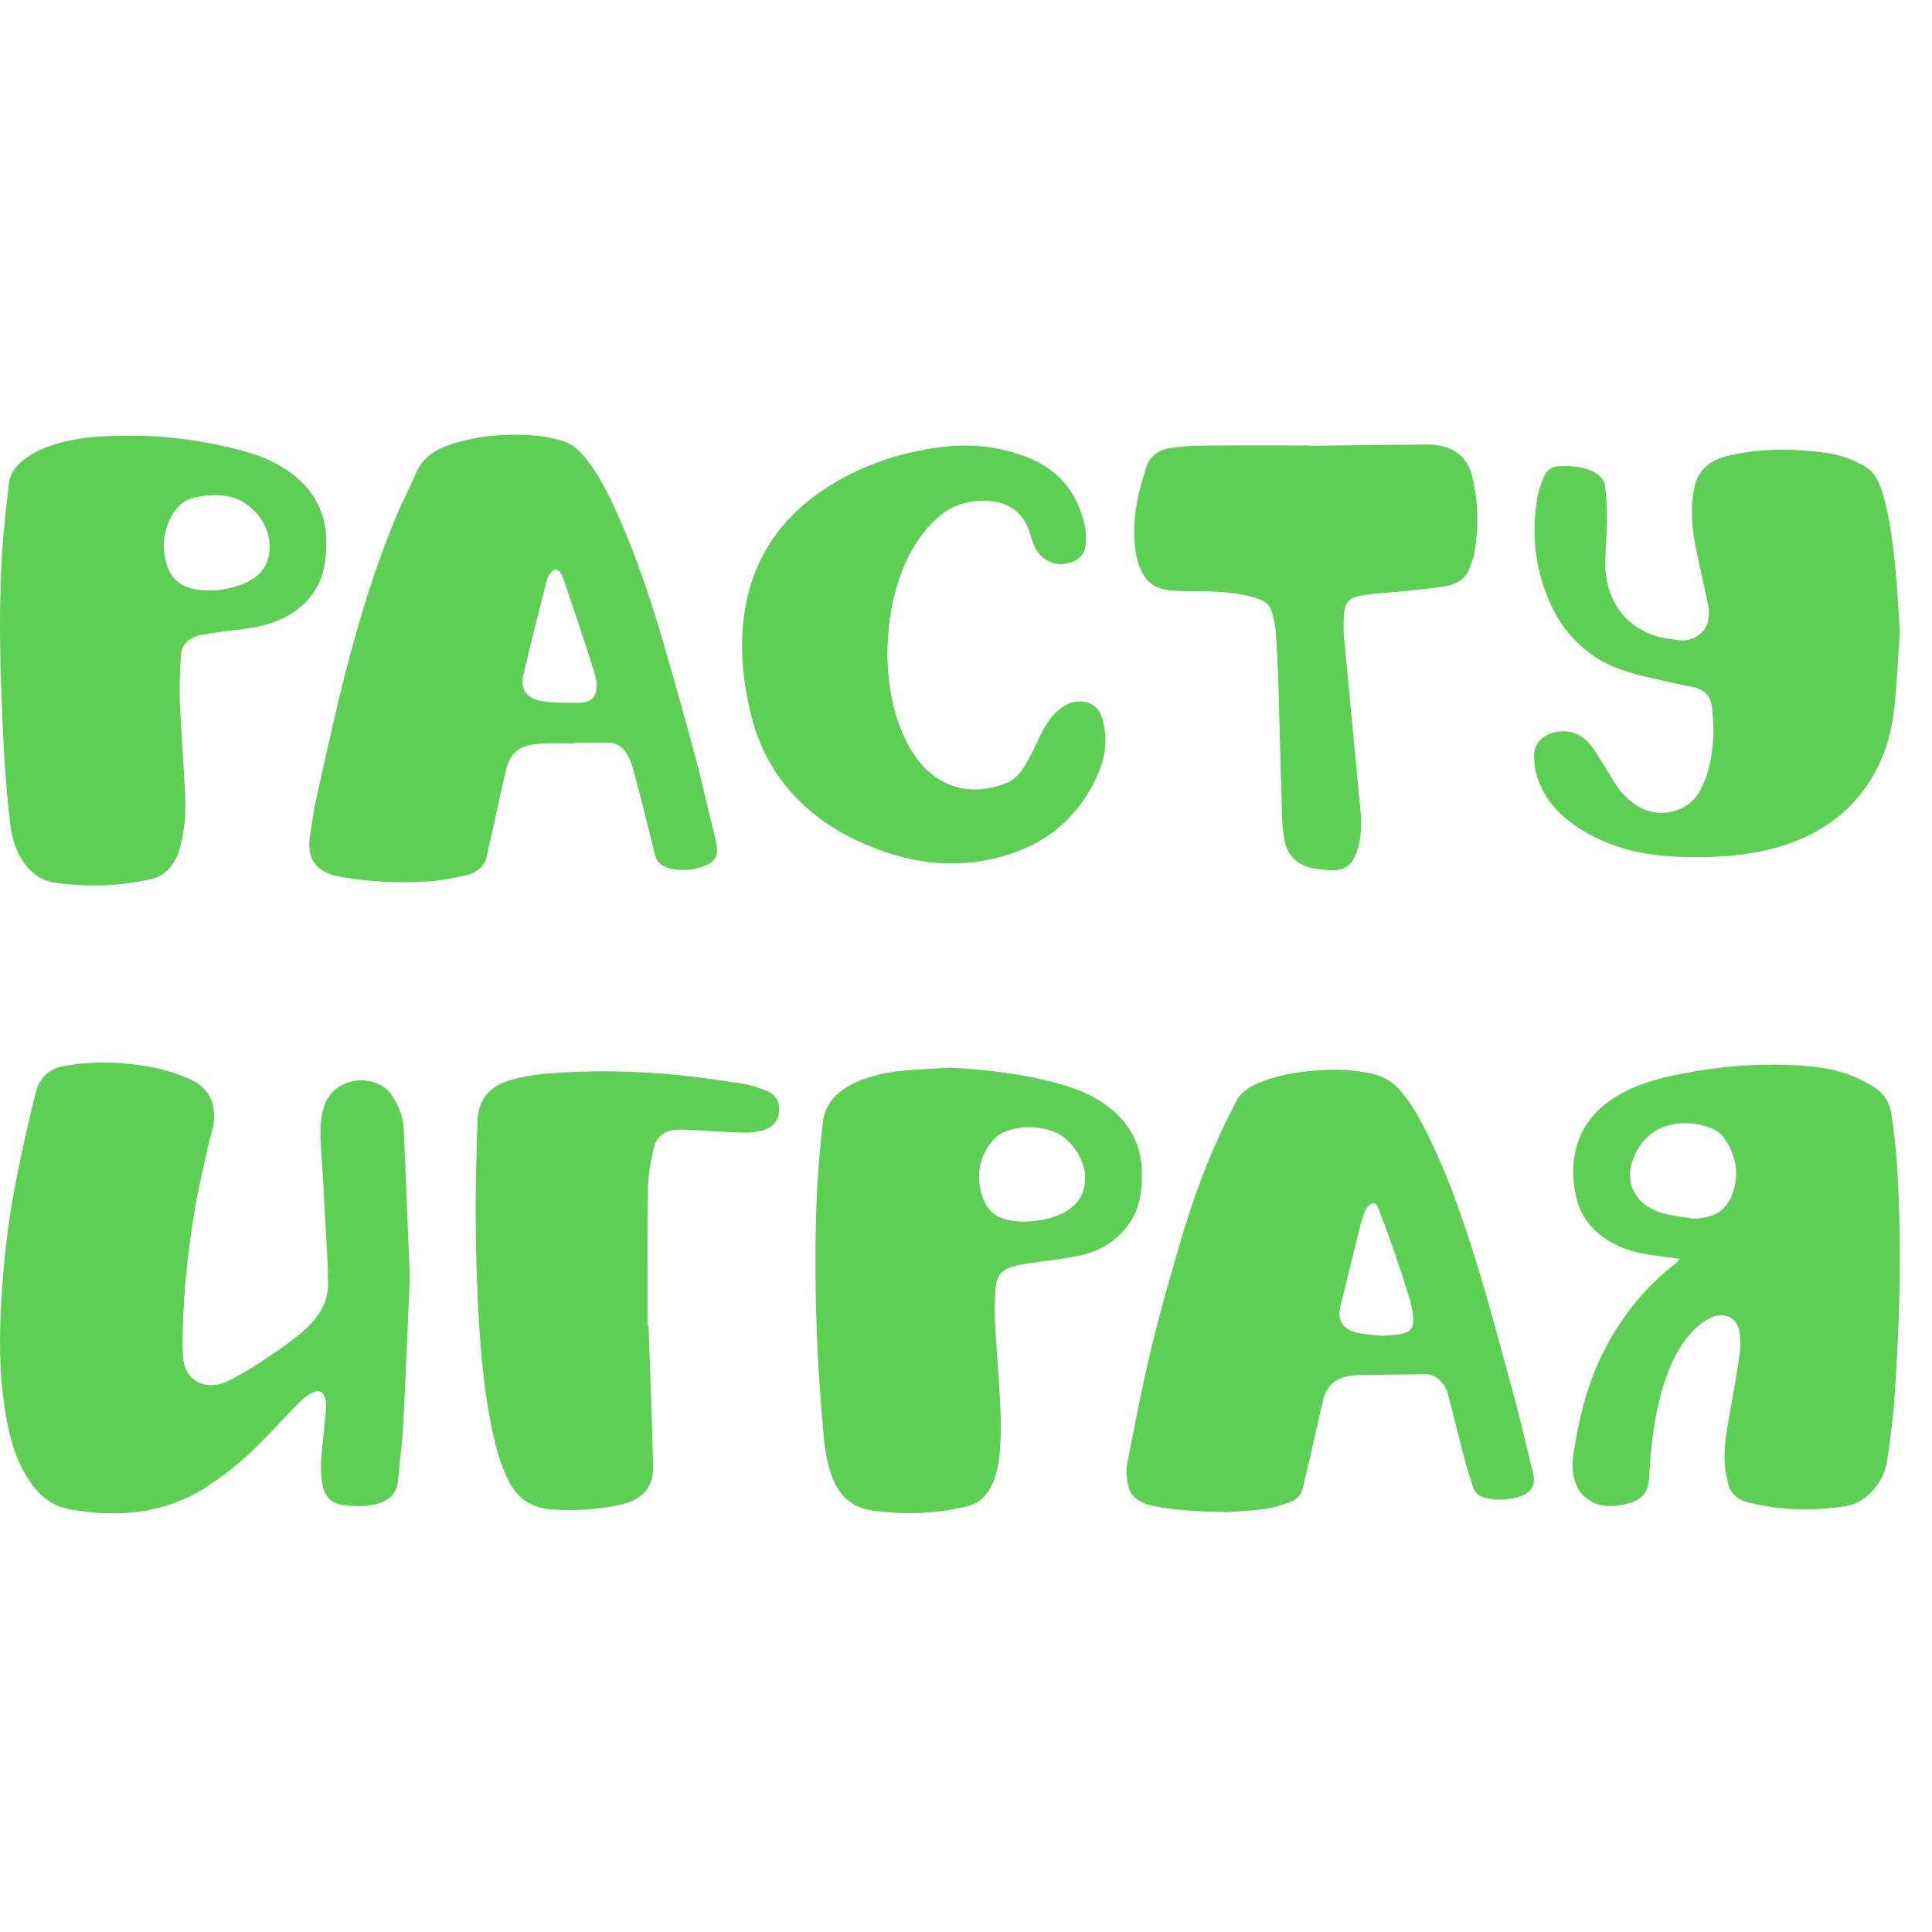 <svg width="120" height="120" viewBox="0 0 120 120" fill="none" xmlns="http://www.w3.org/2000/svg">
<path d="M44.491 52.366C44.393 51.876 44.263 51.392 44.143 50.905C43.826 49.603 43.537 48.292 43.186 46.997C42.536 44.594 41.872 42.194 41.17 39.803C40.31 36.861 39.314 33.954 37.99 31.15C37.48 30.07 36.896 29.021 36.062 28.107C35.712 27.721 35.268 27.468 34.755 27.332C34.287 27.206 33.804 27.103 33.318 27.06C31.543 26.906 29.795 27.038 28.1 27.571C27.08 27.892 26.253 28.403 25.844 29.375C25.459 30.288 24.986 31.171 24.606 32.087C23.257 35.323 22.254 38.656 21.398 42.022C20.758 44.534 20.211 47.069 19.65 49.599C19.466 50.437 19.343 51.286 19.23 52.133C19.064 53.379 19.728 54.2 21.067 54.444C22.884 54.776 24.723 54.863 26.567 54.751C27.342 54.704 28.117 54.545 28.877 54.381C29.642 54.218 30.15 53.794 30.268 53.039C30.339 52.581 30.476 52.131 30.577 51.678C30.864 50.388 31.124 49.09 31.438 47.806C31.604 47.125 31.948 46.515 32.772 46.309C33.108 46.224 33.465 46.188 33.816 46.177C34.441 46.157 35.069 46.172 35.697 46.172V46.13C36.364 46.13 37.031 46.143 37.698 46.125C38.255 46.112 38.63 46.356 38.892 46.768C39.03 46.981 39.155 47.212 39.226 47.45C39.422 48.102 39.596 48.758 39.763 49.417C40.077 50.65 40.376 51.882 40.69 53.115C40.82 53.63 41.227 53.87 41.769 53.973C42.343 54.083 42.911 54.045 43.453 53.884C44.447 53.588 44.657 53.193 44.491 52.366ZM35.861 43.66C35.14 43.664 34.41 43.66 33.701 43.557C32.742 43.416 32.303 42.826 32.499 41.972C32.938 40.074 33.414 38.183 33.897 36.294C33.985 35.944 34.069 35.554 34.515 35.355C34.89 35.516 34.947 35.812 35.038 36.078C35.545 37.573 36.043 39.072 36.538 40.569C36.69 41.029 36.83 41.493 36.967 41.957C37.007 42.093 37.036 42.235 37.046 42.376C37.107 43.234 36.825 43.655 35.861 43.66Z" fill="#5CCF54"/>
<path d="M118 39.259C117.887 40.875 117.829 42.498 117.645 44.107C117.434 45.933 116.838 47.659 115.668 49.191C114.525 50.689 112.998 51.733 111.144 52.389C108.924 53.176 106.605 53.297 104.258 53.217C102.37 53.149 100.56 52.779 98.912 51.923C97.186 51.027 95.879 49.797 95.398 47.979C95.307 47.639 95.297 47.275 95.288 46.921C95.253 45.644 96.931 45.104 97.963 45.606C98.529 45.882 98.868 46.327 99.172 46.812C99.569 47.446 99.957 48.084 100.356 48.719C100.692 49.25 101.141 49.696 101.693 50.05C103.005 50.892 104.834 50.476 105.56 49.167C106.183 48.044 106.377 46.83 106.426 45.595C106.448 45.063 106.389 44.528 106.345 43.995C106.283 43.277 105.913 42.811 105.084 42.661C104.221 42.504 103.37 42.289 102.512 42.096C101.271 41.819 100.062 41.478 99.017 40.763C97.774 39.916 96.894 38.813 96.313 37.527C95.349 35.384 95.087 33.155 95.496 30.869C95.577 30.418 95.751 29.974 95.933 29.547C96.085 29.192 96.411 28.977 96.84 28.957C97.568 28.924 98.287 28.966 98.949 29.293C99.373 29.502 99.665 29.811 99.707 30.25C99.77 30.922 99.824 31.597 99.817 32.272C99.809 33.161 99.716 34.051 99.707 34.941C99.694 35.971 99.937 36.951 100.543 37.847C101.151 38.746 102.039 39.288 103.122 39.582C103.495 39.683 103.895 39.701 104.28 39.761C105.155 39.902 105.935 39.248 106.068 38.67C106.141 38.347 106.178 37.993 106.114 37.672C105.857 36.359 105.521 35.057 105.278 33.739C105.067 32.594 104.996 31.44 105.239 30.284C105.467 29.197 106.198 28.572 107.35 28.305C109.319 27.848 111.31 27.85 113.304 28.11C114.143 28.22 114.945 28.482 115.675 28.87C116.215 29.154 116.561 29.607 116.764 30.154C117.157 31.207 117.345 32.298 117.502 33.392C117.784 35.337 117.892 37.294 117.995 39.259H118Z" fill="#5CCF54"/>
<path d="M17.713 29.13C16.958 28.64 16.125 28.294 15.237 28.048C12.878 27.387 10.462 27.078 8.493 27.066C6.821 27.066 5.646 27.089 4.489 27.329C3.312 27.573 2.196 27.925 1.296 28.709C0.881 29.07 0.617 29.505 0.558 30.009C0.389 31.513 0.207 33.019 0.119 34.529C-0.038 37.198 -0.023 39.87 0.07 42.541C0.173 45.443 0.286 48.345 0.644 51.232C0.744 52.052 0.975 52.843 1.463 53.553C1.933 54.235 2.586 54.708 3.466 54.835C4.14 54.934 4.829 54.968 5.514 54.992C6.794 55.035 8.054 54.885 9.302 54.62C9.724 54.533 10.065 54.365 10.364 54.093C10.899 53.6 11.11 52.971 11.262 52.323C11.499 51.326 11.546 50.308 11.499 49.293C11.409 47.406 11.252 45.524 11.173 43.639C11.134 42.664 11.181 41.682 11.235 40.708C11.274 39.988 11.772 39.58 12.522 39.437C13.096 39.329 13.677 39.249 14.258 39.177C15.173 39.065 16.09 38.973 16.953 38.662C18.116 38.24 19.04 37.581 19.639 36.546C20.112 35.728 20.242 34.852 20.271 33.964C20.34 31.963 19.543 30.311 17.713 29.13ZM15.068 36.279C14.371 36.55 13.65 36.669 13.201 36.674C11.477 36.732 10.612 36.132 10.296 34.863C10.04 33.834 10.193 32.839 10.735 31.916C11.066 31.347 11.595 30.952 12.328 30.845C13.508 30.67 14.641 30.701 15.568 31.517C16.35 32.207 16.765 33.063 16.747 34.045C16.728 35.096 16.161 35.853 15.068 36.279Z" fill="#5CCF54"/>
<path d="M55.111 40.677C55.157 42.237 55.358 43.859 56.006 45.412C56.432 46.436 56.989 47.393 57.921 48.126C59.336 49.242 61.025 49.227 62.494 48.642C63.132 48.388 63.497 47.855 63.801 47.31C64.11 46.755 64.375 46.179 64.654 45.609C64.954 45.002 65.314 44.428 65.881 43.998C66.491 43.537 67.227 43.42 67.835 43.767C68.201 43.976 68.36 44.278 68.463 44.63C68.796 45.753 68.701 46.864 68.252 47.936C67.053 50.802 64.838 52.664 61.53 53.373C59.436 53.821 57.371 53.679 55.336 53.03C53.271 52.368 51.425 51.412 49.887 49.975C48.225 48.424 47.195 46.566 46.672 44.48C46.133 42.331 45.912 40.15 46.258 37.954C46.819 34.384 48.825 31.661 52.202 29.776C54.184 28.669 56.344 28.015 58.651 27.748C60.447 27.542 62.188 27.764 63.831 28.412C65.908 29.232 66.994 30.783 67.399 32.757C67.472 33.118 67.475 33.501 67.43 33.866C67.367 34.404 67.038 34.785 66.447 34.953C65.812 35.133 65.248 35.02 64.758 34.613C64.412 34.326 64.238 33.952 64.108 33.553C64.024 33.297 63.958 33.035 63.855 32.786C63.448 31.814 62.651 31.224 61.535 31.128C60.307 31.023 59.184 31.305 58.257 32.141C57.065 33.214 56.344 34.521 55.856 35.946C55.341 37.452 55.135 39.007 55.115 40.67L55.111 40.677Z" fill="#5CCF54"/>
<path d="M81.325 27.688C83.716 27.661 86.107 27.627 88.498 27.611C88.885 27.609 89.288 27.638 89.658 27.735C90.666 27.995 91.21 28.683 91.431 29.563C91.833 31.177 91.865 32.811 91.556 34.442C91.507 34.702 91.397 34.953 91.313 35.209C91.075 35.95 90.465 36.309 89.685 36.43C88.817 36.565 87.939 36.641 87.064 36.733C86.306 36.811 85.541 36.845 84.785 36.95C83.797 37.087 83.54 37.347 83.473 38.236C83.439 38.714 83.444 39.198 83.488 39.675C83.819 43.223 84.17 46.768 84.501 50.316C84.587 51.243 84.567 52.167 84.216 53.059C83.925 53.8 83.417 54.107 82.561 54.054C82.25 54.033 81.936 53.995 81.629 53.942C80.617 53.76 79.999 53.198 79.805 52.283C79.712 51.848 79.653 51.402 79.638 50.959C79.55 48.095 79.484 45.228 79.398 42.362C79.366 41.313 79.314 40.262 79.239 39.216C79.209 38.81 79.111 38.407 79.003 38.01C78.883 37.559 78.54 37.304 78.054 37.154C76.98 36.82 75.871 36.746 74.753 36.73C74.126 36.721 73.498 36.733 72.872 36.692C72.137 36.643 71.475 36.39 71.087 35.8C70.852 35.442 70.692 35.02 70.604 34.608C70.352 33.422 70.425 32.228 70.651 31.049C70.781 30.368 70.992 29.698 71.195 29.03C71.413 28.32 71.982 27.927 72.752 27.818C73.407 27.726 74.076 27.681 74.739 27.676C76.933 27.659 79.128 27.67 81.323 27.67C81.323 27.676 81.323 27.681 81.323 27.688H81.325Z" fill="#5CCF54"/>
<path d="M25.456 79.349C25.322 82.428 25.201 85.524 25.042 88.617C24.985 89.721 24.809 90.824 24.728 91.929C24.649 93.027 23.79 93.397 22.934 93.509C22.456 93.571 21.953 93.549 21.467 93.507C20.669 93.439 20.24 93.067 20.063 92.358C19.847 91.484 19.948 90.607 20.034 89.73C20.105 89.011 20.183 88.293 20.247 87.576C20.264 87.385 20.262 87.186 20.227 86.998C20.119 86.385 19.769 86.245 19.216 86.606C18.949 86.781 18.701 86.987 18.483 87.211C17.747 87.966 17.04 88.743 16.304 89.496C15.293 90.529 14.184 91.466 12.944 92.283C10.962 93.591 8.734 94.109 6.302 93.981C5.718 93.95 5.134 93.864 4.555 93.786C3.384 93.629 2.562 93.011 1.946 92.146C1.228 91.138 0.813 90.022 0.555 88.86C-0.009 86.323 -0.075 83.759 0.06 81.186C0.19 78.704 0.447 76.234 0.911 73.787C1.284 71.812 1.728 69.846 2.212 67.889C2.425 67.023 2.992 66.355 4.072 66.198C4.42 66.147 4.766 66.078 5.114 66.052C6.67 65.932 8.218 66.016 9.732 66.348C10.469 66.51 11.197 66.753 11.87 67.066C12.814 67.502 13.259 68.257 13.3 69.22C13.33 69.906 13.07 70.535 12.927 71.19C12.652 72.448 12.341 73.703 12.125 74.969C11.695 77.509 11.416 80.066 11.352 82.637C11.337 83.267 11.313 83.905 11.403 84.527C11.592 85.823 12.849 86.403 14.144 85.787C14.851 85.451 15.519 85.039 16.166 84.616C16.974 84.089 17.771 83.544 18.517 82.951C19.67 82.032 20.49 80.945 20.37 79.468C20.35 79.24 20.38 79.01 20.367 78.782C20.269 76.955 20.171 75.127 20.068 73.3C20.019 72.439 19.948 71.58 19.911 70.719C19.879 69.977 19.921 69.24 20.203 68.531C20.767 67.114 22.696 66.641 23.97 67.619C24.159 67.763 24.306 67.967 24.426 68.164C24.806 68.786 25.057 69.443 25.084 70.167C25.201 73.227 25.334 76.285 25.459 79.364L25.456 79.349Z" fill="#5CCF54"/>
<path d="M95.216 91.472C94.829 89.893 94.466 88.308 94.041 86.736C93.332 84.106 92.628 81.471 91.838 78.861C90.988 76.06 90.053 73.282 88.748 70.616C88.267 69.633 87.752 68.666 87.033 67.8C86.547 67.211 85.912 66.83 85.112 66.666C83.556 66.352 81.995 66.394 80.437 66.642C79.605 66.773 78.795 66.985 78.037 67.328C77.517 67.565 77.068 67.88 76.818 68.358C76.432 69.089 76.062 69.828 75.721 70.576C74.754 72.693 73.984 74.874 73.333 77.083C72.685 79.293 72.045 81.507 71.51 83.741C70.938 86.127 70.477 88.538 70.008 90.945C69.927 91.366 69.974 91.826 70.07 92.249C70.227 92.955 70.764 93.354 71.544 93.518C72.931 93.808 74.337 93.876 76.14 93.925C76.69 93.885 77.635 93.85 78.562 93.728C79.114 93.653 79.659 93.469 80.179 93.276C80.592 93.124 80.842 92.814 80.93 92.393C81.09 91.634 81.288 90.881 81.463 90.124C81.703 89.074 81.927 88.018 82.179 86.971C82.417 85.99 83.011 85.527 84.11 85.423C84.245 85.41 84.383 85.401 84.52 85.399C85.855 85.383 87.188 85.375 88.52 85.355C88.836 85.35 89.087 85.452 89.317 85.636C89.656 85.904 89.847 86.251 89.946 86.63C90.289 87.93 90.598 89.236 90.942 90.535C91.109 91.169 91.317 91.791 91.513 92.415C91.626 92.776 91.936 92.951 92.314 93.044C92.976 93.206 93.641 93.174 94.284 92.982C95.133 92.73 95.41 92.26 95.216 91.472ZM86.94 82.875C86.613 82.93 86.277 82.933 85.835 82.968C85.455 82.928 84.962 82.902 84.483 82.82C83.418 82.638 83.021 82.031 83.264 81.082C83.678 79.454 84.064 77.82 84.474 76.191C84.564 75.832 84.677 75.474 84.832 75.135C84.905 74.975 85.085 74.781 85.251 74.748C85.511 74.697 85.575 74.962 85.644 75.135C85.931 75.883 86.216 76.632 86.476 77.387C86.846 78.46 87.21 79.539 87.541 80.623C87.673 81.06 87.767 81.518 87.784 81.969C87.803 82.521 87.541 82.773 86.94 82.875Z" fill="#5CCF54"/>
<path d="M117.989 76.585C117.944 74.124 117.861 71.659 117.485 69.213C117.38 68.531 117.066 67.955 116.455 67.557C115.984 67.251 115.464 66.988 114.929 66.782C113.704 66.306 112.389 66.198 111.074 66.147C109.025 66.067 106.993 66.233 104.986 66.594C103.563 66.851 102.147 67.163 100.878 67.831C99.59 68.509 98.596 69.425 98.093 70.721C97.629 71.921 97.627 73.138 97.906 74.365C98.12 75.308 98.623 76.107 99.44 76.74C100.427 77.509 101.609 77.841 102.873 77.996C103.349 78.056 103.825 78.122 104.296 78.184C104.286 78.259 104.291 78.284 104.281 78.293C104.201 78.368 104.12 78.443 104.031 78.512C102.183 79.955 100.792 81.706 99.742 83.681C98.613 85.802 98.068 88.067 97.722 90.376C97.622 91.043 97.666 91.716 97.963 92.351C98.037 92.508 98.137 92.663 98.26 92.796C98.979 93.573 99.928 93.666 100.932 93.434C101.997 93.188 102.385 92.717 102.439 91.738C102.522 90.208 102.66 88.683 103.018 87.182C103.393 85.625 103.894 84.106 105.005 82.825C105.322 82.459 105.729 82.12 106.171 81.886C107.047 81.423 107.891 81.802 108.038 82.703C108.114 83.168 108.114 83.655 108.051 84.12C107.896 85.238 107.685 86.347 107.496 87.461C107.3 88.607 107.049 89.752 107.13 90.921C107.16 91.373 107.256 91.827 107.376 92.267C107.535 92.849 108.004 93.177 108.635 93.332C110.639 93.828 112.664 93.87 114.698 93.538C115.162 93.46 115.564 93.252 115.925 92.958C116.673 92.345 117.083 91.563 117.218 90.704C117.441 89.278 117.606 87.839 117.699 86.4C117.915 83.132 118.043 79.86 117.989 76.585ZM107.628 74.082C107.233 75.222 106.451 75.689 105.104 75.687C104.493 75.58 103.862 75.52 103.273 75.355C101.631 74.892 100.873 73.521 101.411 72.058C101.496 71.825 101.595 71.593 101.722 71.378C102.785 69.576 104.868 69.536 106.213 70.039C106.603 70.185 106.922 70.42 107.135 70.743C107.827 71.792 108.033 72.91 107.628 74.082Z" fill="#5CCF54"/>
<path d="M69.206 69.046C68.249 68.192 67.079 67.676 65.813 67.324C63.607 66.71 61.337 66.438 59.033 66.316C58.113 66.372 57.193 66.405 56.275 66.483C55.217 66.575 54.184 66.772 53.22 67.202C52.027 67.736 51.242 68.486 51.1 69.772C50.884 71.734 50.732 73.698 50.682 75.668C50.567 80.282 50.746 84.887 51.19 89.484C51.259 90.214 51.411 90.954 51.657 91.651C52.054 92.787 52.822 93.644 54.243 93.834C56.189 94.093 58.113 94.024 60.019 93.573C60.672 93.42 61.121 93.079 61.435 92.552C61.955 91.671 62.076 90.712 62.13 89.743C62.223 88.016 62.073 86.295 61.96 84.575C61.874 83.275 61.754 81.972 61.798 80.674C61.852 79.113 61.985 78.721 64.112 78.433C65.101 78.299 66.097 78.188 67.067 77.984C68.269 77.734 69.251 77.138 69.974 76.222C70.735 75.259 70.929 74.154 70.931 73.014C70.939 71.497 70.436 70.142 69.206 69.046ZM67.381 73.523C67.26 74.473 66.659 75.099 65.729 75.48C65.008 75.777 64.228 75.863 63.597 75.874C62.024 75.863 61.266 75.325 60.947 74.083C60.648 72.912 60.849 71.807 61.656 70.84C61.877 70.574 62.235 70.35 62.581 70.231C63.447 69.934 64.341 69.938 65.229 70.206C65.916 70.412 66.394 70.857 66.77 71.373C67.236 72.017 67.481 72.735 67.381 73.523Z" fill="#5CCF54"/>
<path d="M40.283 82.325C40.382 85.208 40.492 88.093 40.571 90.978C40.595 91.817 40.367 92.609 39.52 93.094C39.152 93.307 38.703 93.435 38.271 93.521C37 93.769 35.712 93.831 34.411 93.767C33.077 93.703 32.181 93.112 31.626 92.042C31.015 90.865 30.721 89.612 30.475 88.345C30.053 86.175 29.855 83.986 29.732 81.79C29.565 78.836 29.511 75.882 29.565 72.927C29.585 71.802 29.622 70.675 29.668 69.55C29.72 68.284 30.426 67.432 31.791 67.062C32.461 66.88 33.162 66.752 33.862 66.692C36.544 66.464 39.231 66.502 41.91 66.752C43.331 66.885 44.744 67.1 46.153 67.314C46.629 67.388 47.093 67.553 47.542 67.722C48.17 67.959 48.425 68.391 48.391 69.03C48.361 69.582 47.991 70.044 47.387 70.206C47.053 70.294 46.693 70.356 46.347 70.352C45.485 70.337 44.624 70.277 43.763 70.235C43.255 70.21 42.745 70.153 42.237 70.162C41.292 70.177 40.767 70.545 40.588 71.377C40.423 72.134 40.276 72.907 40.252 73.675C40.197 75.504 40.222 77.333 40.217 79.161C40.215 80.218 40.217 81.271 40.217 82.327C40.239 82.327 40.261 82.327 40.283 82.327V82.325Z" fill="#5CCF54"/>
</svg>
